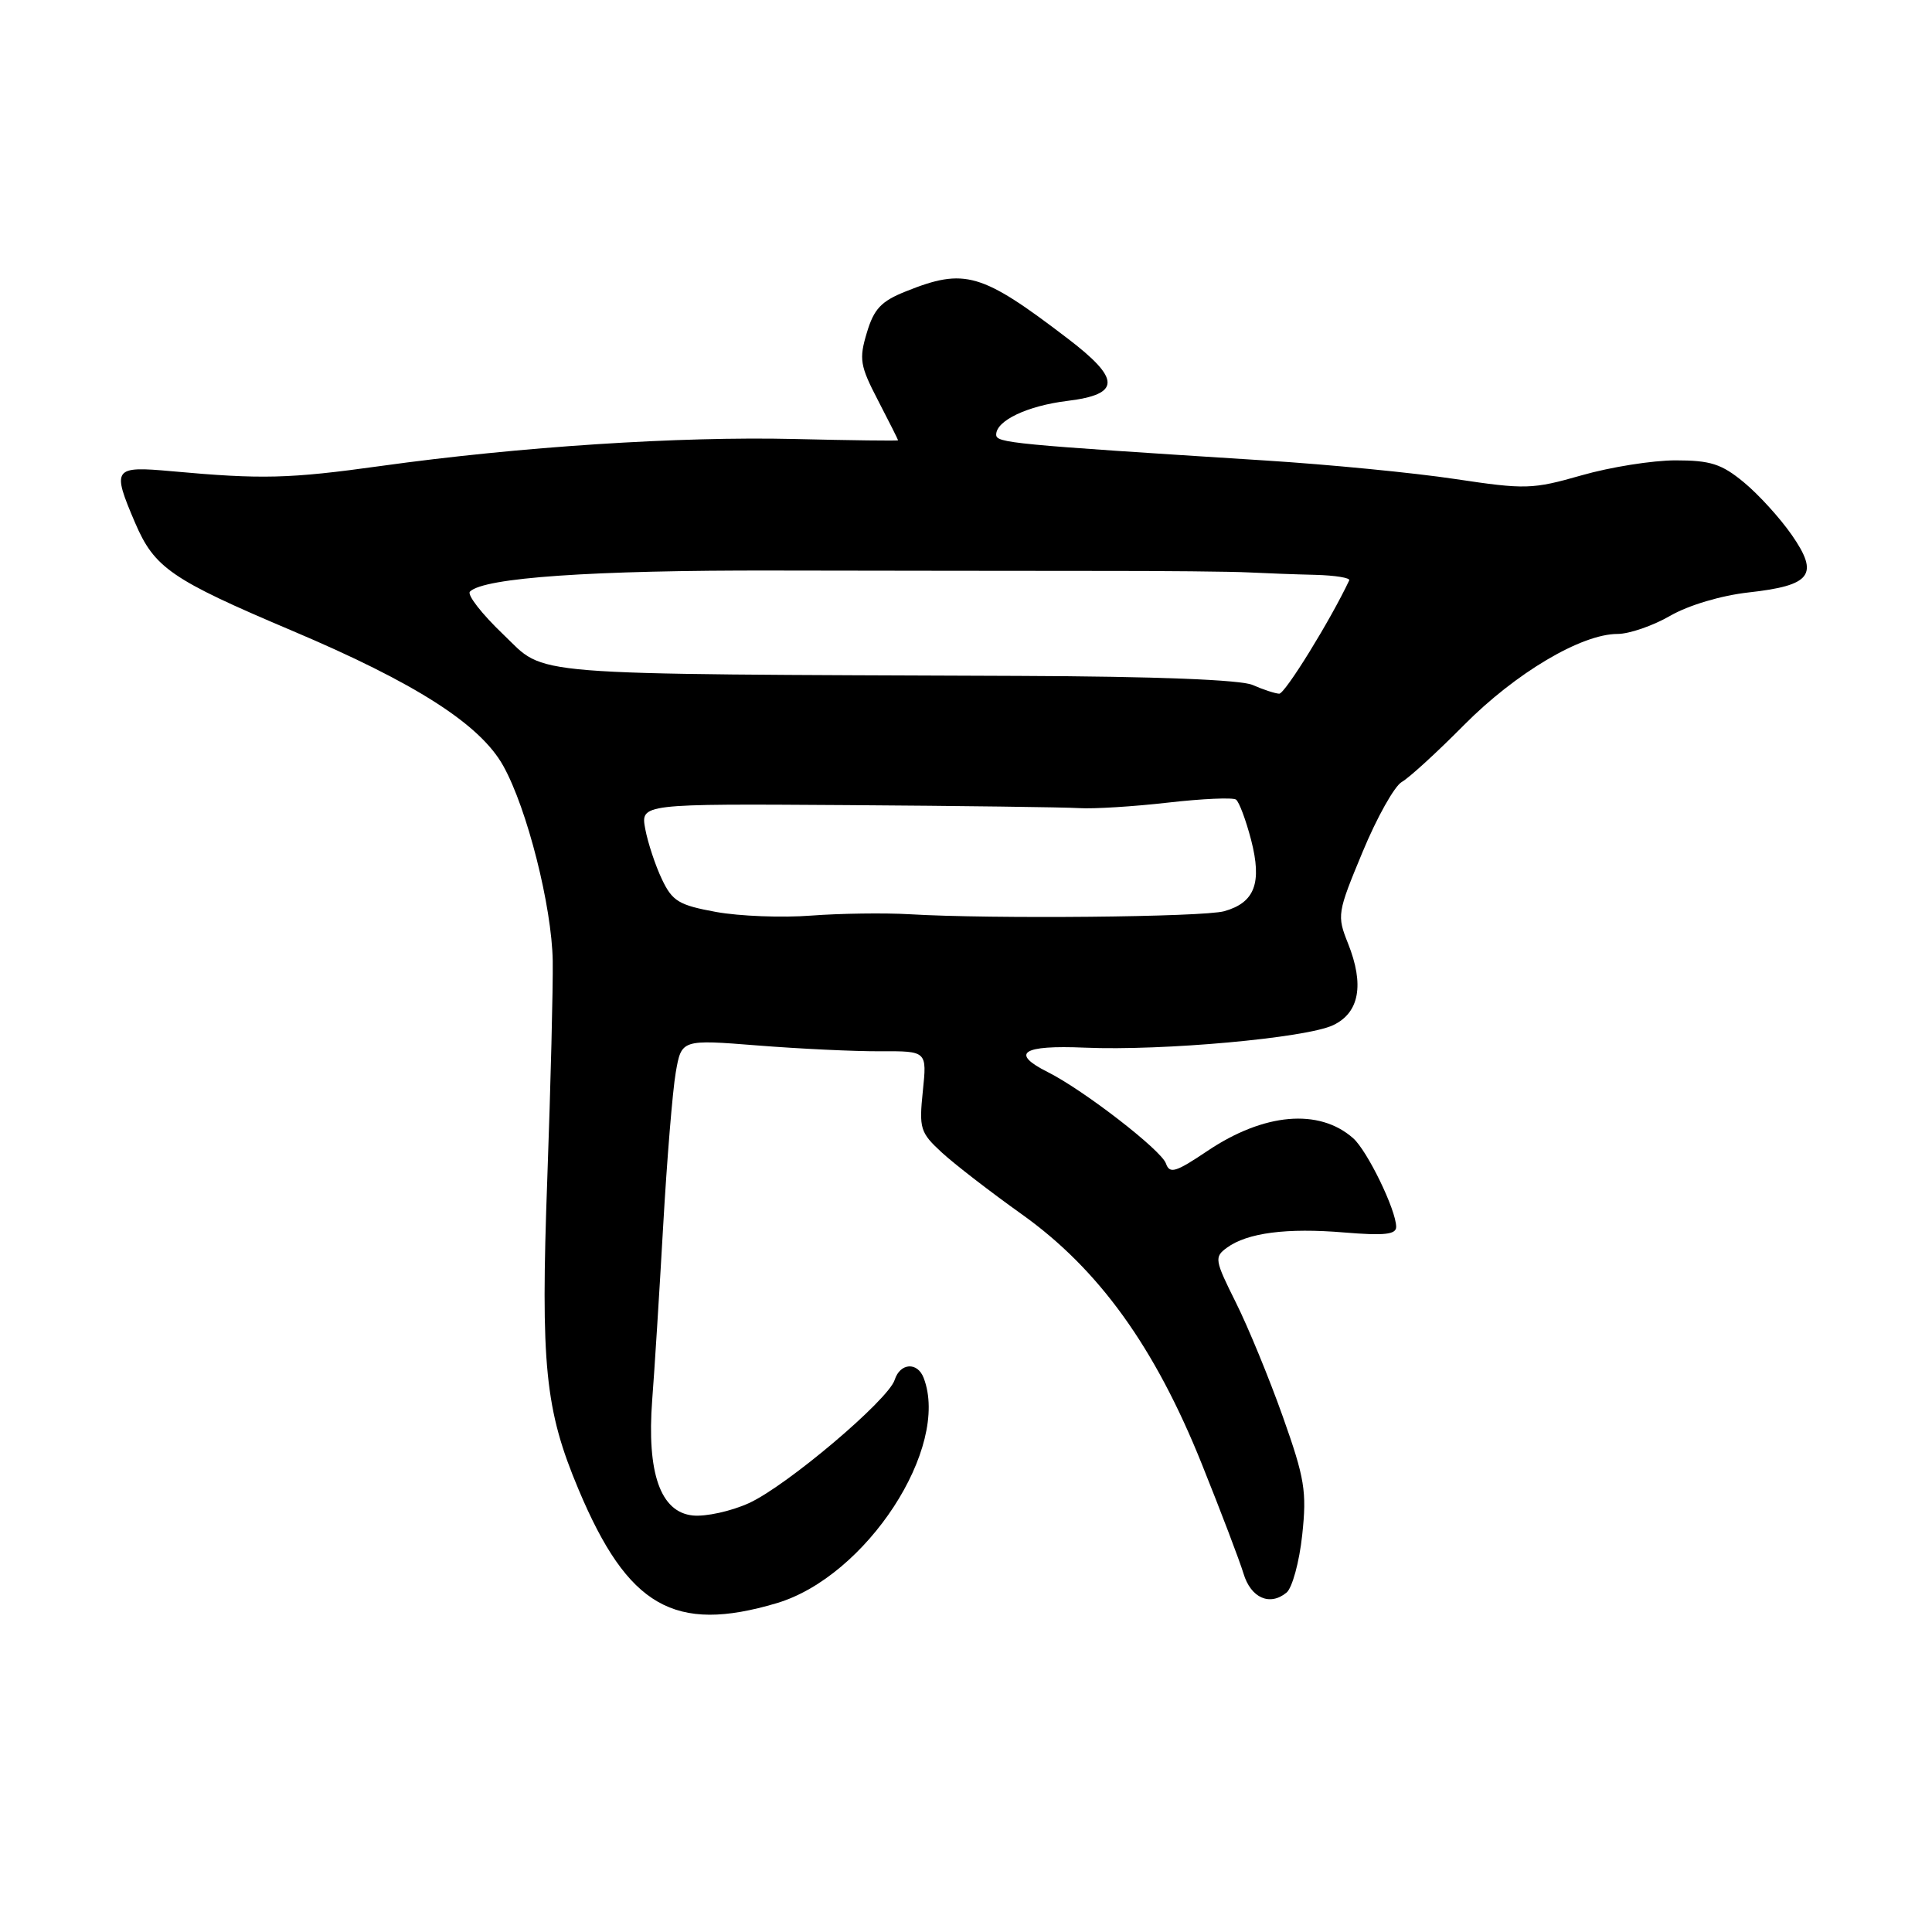 <?xml version="1.0" encoding="UTF-8" standalone="no"?>
<!DOCTYPE svg PUBLIC "-//W3C//DTD SVG 1.1//EN" "http://www.w3.org/Graphics/SVG/1.1/DTD/svg11.dtd" >
<svg xmlns="http://www.w3.org/2000/svg" xmlns:xlink="http://www.w3.org/1999/xlink" version="1.1" viewBox="0 0 256 256">
 <g >
 <path fill="currentColor"
d=" M 102.91 212.43 C 114.78 208.91 125.94 191.81 122.39 182.58 C 121.57 180.43 119.27 180.58 118.55 182.84 C 117.70 185.51 104.22 196.91 99.22 199.18 C 96.86 200.25 93.53 200.98 91.81 200.81 C 87.51 200.38 85.69 195.19 86.42 185.50 C 86.72 181.65 87.37 171.30 87.87 162.50 C 88.37 153.70 89.12 144.53 89.54 142.11 C 90.30 137.73 90.30 137.73 100.40 138.53 C 105.95 138.97 113.27 139.32 116.66 139.30 C 122.83 139.27 122.83 139.27 122.28 144.58 C 121.77 149.53 121.93 150.07 124.77 152.69 C 126.45 154.24 131.23 157.93 135.41 160.91 C 145.59 168.17 153.03 178.49 159.25 194.00 C 161.79 200.32 164.27 206.85 164.77 208.50 C 165.74 211.74 168.26 212.86 170.48 211.02 C 171.23 210.39 172.17 206.96 172.55 203.39 C 173.17 197.62 172.89 195.91 169.98 187.71 C 168.18 182.64 165.38 175.83 163.75 172.57 C 160.95 166.96 160.88 166.56 162.57 165.33 C 165.27 163.35 170.51 162.67 178.12 163.31 C 183.43 163.75 185.00 163.58 185.00 162.57 C 185.00 160.34 181.17 152.46 179.29 150.81 C 174.77 146.83 167.47 147.48 160.00 152.50 C 155.76 155.35 154.99 155.58 154.49 154.16 C 153.86 152.38 143.58 144.44 138.86 142.07 C 133.80 139.54 135.43 138.46 143.75 138.82 C 154.05 139.26 173.09 137.54 176.65 135.84 C 180.13 134.19 180.80 130.47 178.62 125.01 C 177.14 121.31 177.19 120.96 180.55 112.89 C 182.44 108.32 184.79 104.14 185.75 103.61 C 186.71 103.07 190.43 99.67 194.00 96.06 C 200.82 89.18 209.54 84.00 214.34 84.00 C 215.88 84.00 219.02 82.92 221.32 81.59 C 223.78 80.18 228.06 78.91 231.70 78.50 C 240.01 77.58 241.08 76.16 237.43 70.90 C 235.87 68.65 233.01 65.51 231.07 63.91 C 228.12 61.47 226.64 61.00 222.02 61.00 C 218.98 61.00 213.38 61.89 209.58 62.98 C 203.04 64.85 202.14 64.87 192.80 63.47 C 187.36 62.65 176.08 61.55 167.71 61.02 C 133.86 58.87 132.00 58.69 132.00 57.59 C 132.00 55.73 136.14 53.77 141.44 53.12 C 148.53 52.25 148.53 50.23 141.44 44.83 C 130.03 36.12 127.83 35.48 120.03 38.61 C 116.76 39.91 115.80 40.93 114.86 44.09 C 113.81 47.58 113.95 48.46 116.35 53.07 C 117.81 55.88 119.00 58.26 119.00 58.34 C 119.00 58.43 112.82 58.35 105.25 58.17 C 90.02 57.81 68.82 59.19 50.50 61.74 C 38.28 63.44 34.71 63.53 22.75 62.44 C 15.00 61.74 14.80 62.02 17.90 69.27 C 20.46 75.25 22.70 76.79 38.63 83.54 C 55.06 90.49 63.63 95.98 66.69 101.49 C 69.85 107.16 73.12 120.08 73.24 127.33 C 73.29 130.72 72.97 143.69 72.52 156.14 C 71.62 180.92 72.21 186.78 76.66 197.36 C 83.19 212.91 89.37 216.45 102.91 212.43 Z  M 94.89 120.84 C 89.96 119.94 89.09 119.42 87.71 116.51 C 86.84 114.69 85.85 111.69 85.50 109.85 C 84.88 106.50 84.88 106.50 112.19 106.68 C 127.21 106.78 141.07 106.96 143.00 107.08 C 144.93 107.20 150.22 106.87 154.76 106.35 C 159.31 105.83 163.36 105.65 163.78 105.95 C 164.19 106.25 165.09 108.66 165.78 111.30 C 167.25 117.00 166.27 119.60 162.22 120.74 C 159.44 121.52 131.34 121.79 120.50 121.14 C 117.20 120.95 111.35 121.03 107.50 121.32 C 103.65 121.62 97.98 121.40 94.89 120.84 Z  M 166.00 90.77 C 164.40 90.07 153.28 89.63 135.00 89.56 C 68.25 89.29 72.52 89.64 66.69 84.07 C 63.85 81.36 61.86 78.81 62.27 78.39 C 64.12 76.54 78.47 75.55 102.50 75.60 C 116.80 75.62 135.93 75.65 145.00 75.65 C 154.07 75.64 163.30 75.73 165.50 75.85 C 167.70 75.96 171.65 76.11 174.28 76.17 C 176.92 76.24 178.94 76.57 178.78 76.90 C 176.27 82.22 170.26 91.95 169.50 91.92 C 168.95 91.89 167.38 91.38 166.00 90.77 Z "/>
</g>
</svg>